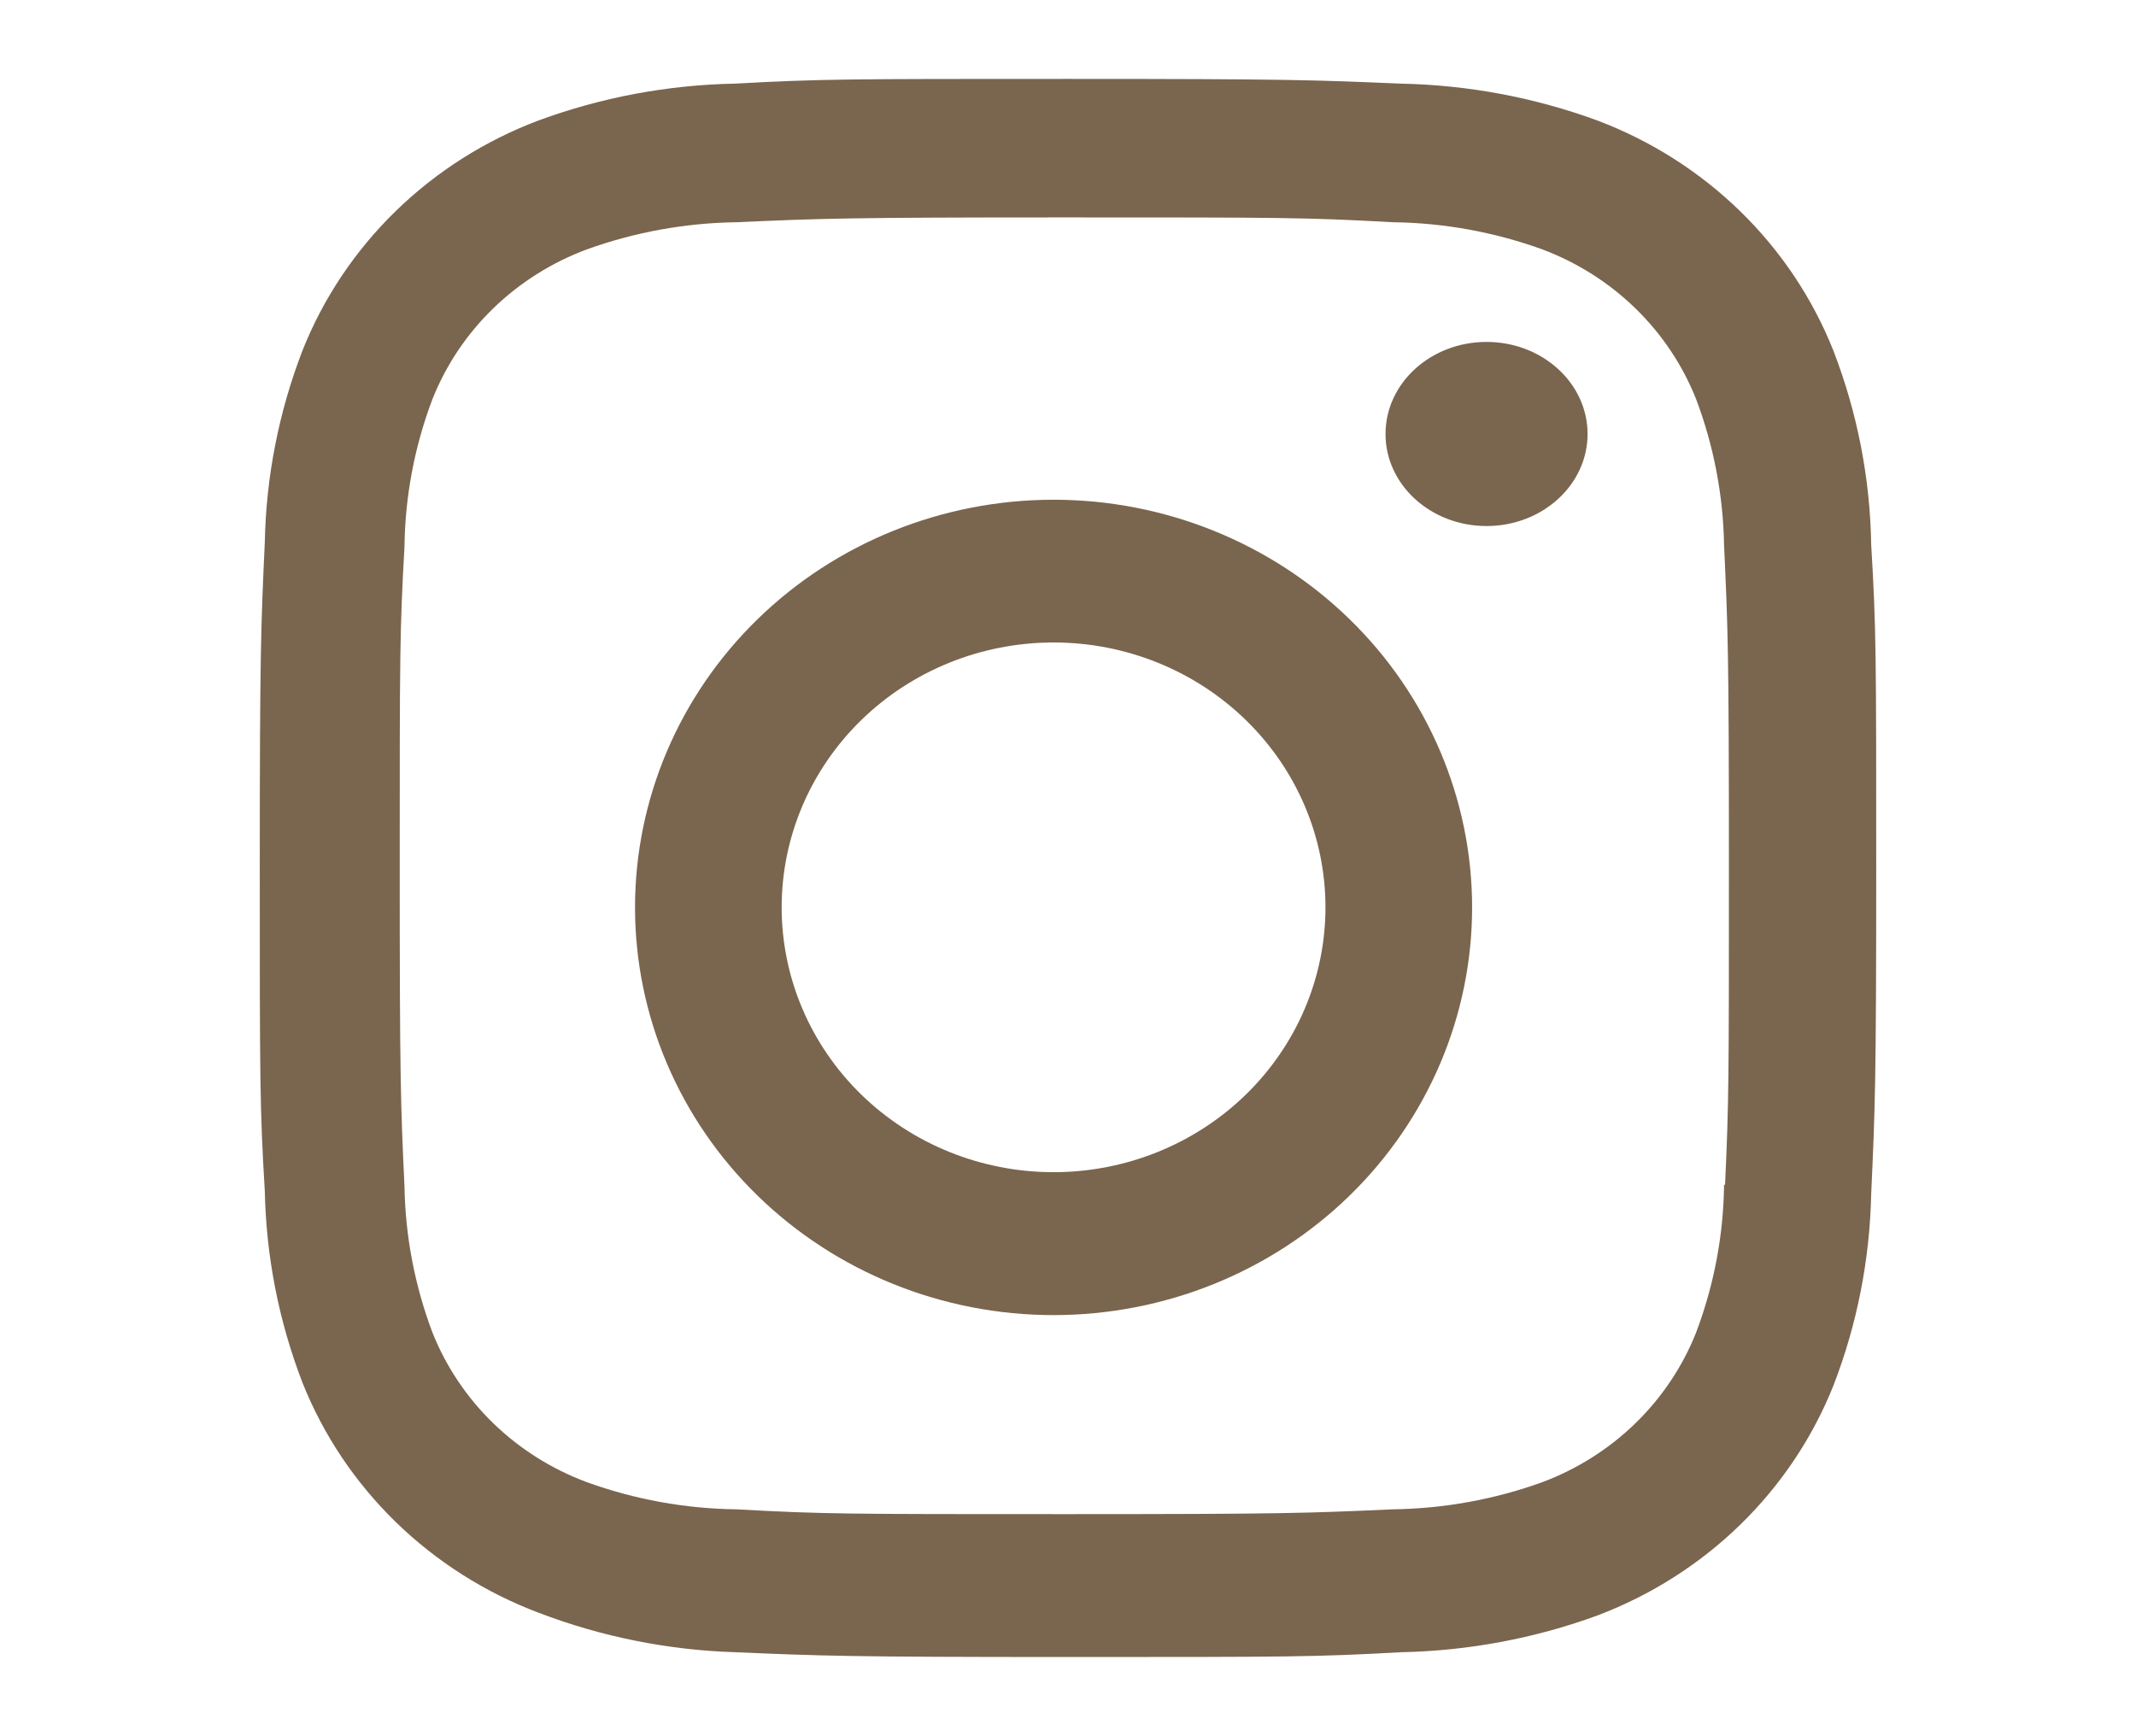 <svg width="235" height="191" viewBox="0 0 235 191" fill="none" xmlns="http://www.w3.org/2000/svg">
<path d="M115.912 54.985C103.7 54.985 91.987 59.711 83.352 68.123C74.716 76.535 69.865 87.944 69.865 99.841C69.865 111.737 74.716 123.147 83.352 131.559C91.987 139.971 103.7 144.697 115.912 144.697C128.125 144.697 139.837 139.971 148.472 131.559C157.108 123.147 161.959 111.737 161.959 99.841C161.959 87.944 157.108 76.535 148.472 68.123C139.837 59.711 128.125 54.985 115.912 54.985ZM115.912 128.972C107.978 128.972 100.369 125.902 94.759 120.437C89.149 114.972 85.997 107.56 85.997 99.831C85.997 92.103 89.149 84.691 94.759 79.225C100.369 73.76 107.978 70.69 115.912 70.69C123.846 70.69 131.455 73.76 137.065 79.225C142.675 84.691 145.827 92.103 145.827 99.831C145.827 107.56 142.675 114.972 137.065 120.437C131.455 125.902 123.846 128.972 115.912 128.972Z" fill="#7A654E"/>
<path d="M163.547 57.879C169.686 57.879 174.662 53.344 174.662 47.75C174.662 42.156 169.686 37.621 163.547 37.621C157.409 37.621 152.433 42.156 152.433 47.75C152.433 53.344 157.409 57.879 163.547 57.879Z" fill="#7A654E"/>
<path d="M201.708 38.584C199.422 32.829 195.928 27.602 191.451 23.239C186.973 18.875 181.611 15.472 175.706 13.245C168.797 10.717 161.497 9.349 154.118 9.202C144.608 8.797 141.596 8.682 117.48 8.682C93.364 8.682 90.273 8.682 80.842 9.202C73.469 9.342 66.175 10.709 59.274 13.245C53.368 15.469 48.004 18.872 43.526 23.236C39.048 27.599 35.555 32.827 33.272 38.584C30.678 45.319 29.278 52.436 29.134 59.629C28.709 68.891 28.581 71.827 28.581 95.346C28.581 118.856 28.581 121.85 29.134 131.063C29.282 138.264 30.675 145.369 33.272 152.118C35.562 157.872 39.058 163.098 43.537 167.461C48.016 171.824 53.379 175.229 59.284 177.456C66.171 180.087 73.469 181.552 80.862 181.789C90.372 182.193 93.384 182.318 117.5 182.318C141.616 182.318 144.707 182.318 154.138 181.789C161.516 181.642 168.815 180.279 175.726 177.755C181.629 175.523 186.99 172.116 191.467 167.752C195.944 163.388 199.439 158.161 201.728 152.407C204.325 145.667 205.718 138.563 205.866 131.361C206.29 122.1 206.419 119.164 206.419 95.644C206.419 72.125 206.419 69.141 205.866 59.928C205.751 52.633 204.344 45.412 201.708 38.584ZM189.68 130.351C189.616 135.899 188.577 141.395 186.609 146.601C185.126 150.345 182.855 153.745 179.943 156.582C177.032 159.419 173.543 161.63 169.702 163.073C164.421 164.984 158.842 165.997 153.21 166.068C143.828 166.491 141.181 166.597 117.125 166.597C93.048 166.597 90.589 166.597 81.03 166.068C75.4 166 69.824 164.987 64.548 163.073C60.693 161.639 57.19 159.431 54.266 156.594C51.342 153.756 49.061 150.352 47.572 146.601C45.631 141.451 44.592 136.019 44.5 130.533C44.076 121.388 43.977 118.808 43.977 95.356C43.977 71.894 43.977 69.497 44.5 60.168C44.564 54.623 45.603 49.13 47.572 43.927C50.584 36.331 56.756 30.353 64.548 27.445C69.827 25.541 75.401 24.528 81.03 24.451C90.421 24.037 93.058 23.922 117.125 23.922C141.191 23.922 143.66 23.922 153.21 24.451C158.843 24.517 164.422 25.53 169.702 27.445C173.543 28.892 177.031 31.106 179.942 33.944C182.854 36.782 185.125 40.183 186.609 43.927C188.55 49.077 189.588 54.509 189.68 59.995C190.105 69.15 190.213 71.721 190.213 95.182C190.213 118.634 190.213 121.157 189.789 130.36H189.68V130.351Z" fill="#7A654E"/>
</svg>
